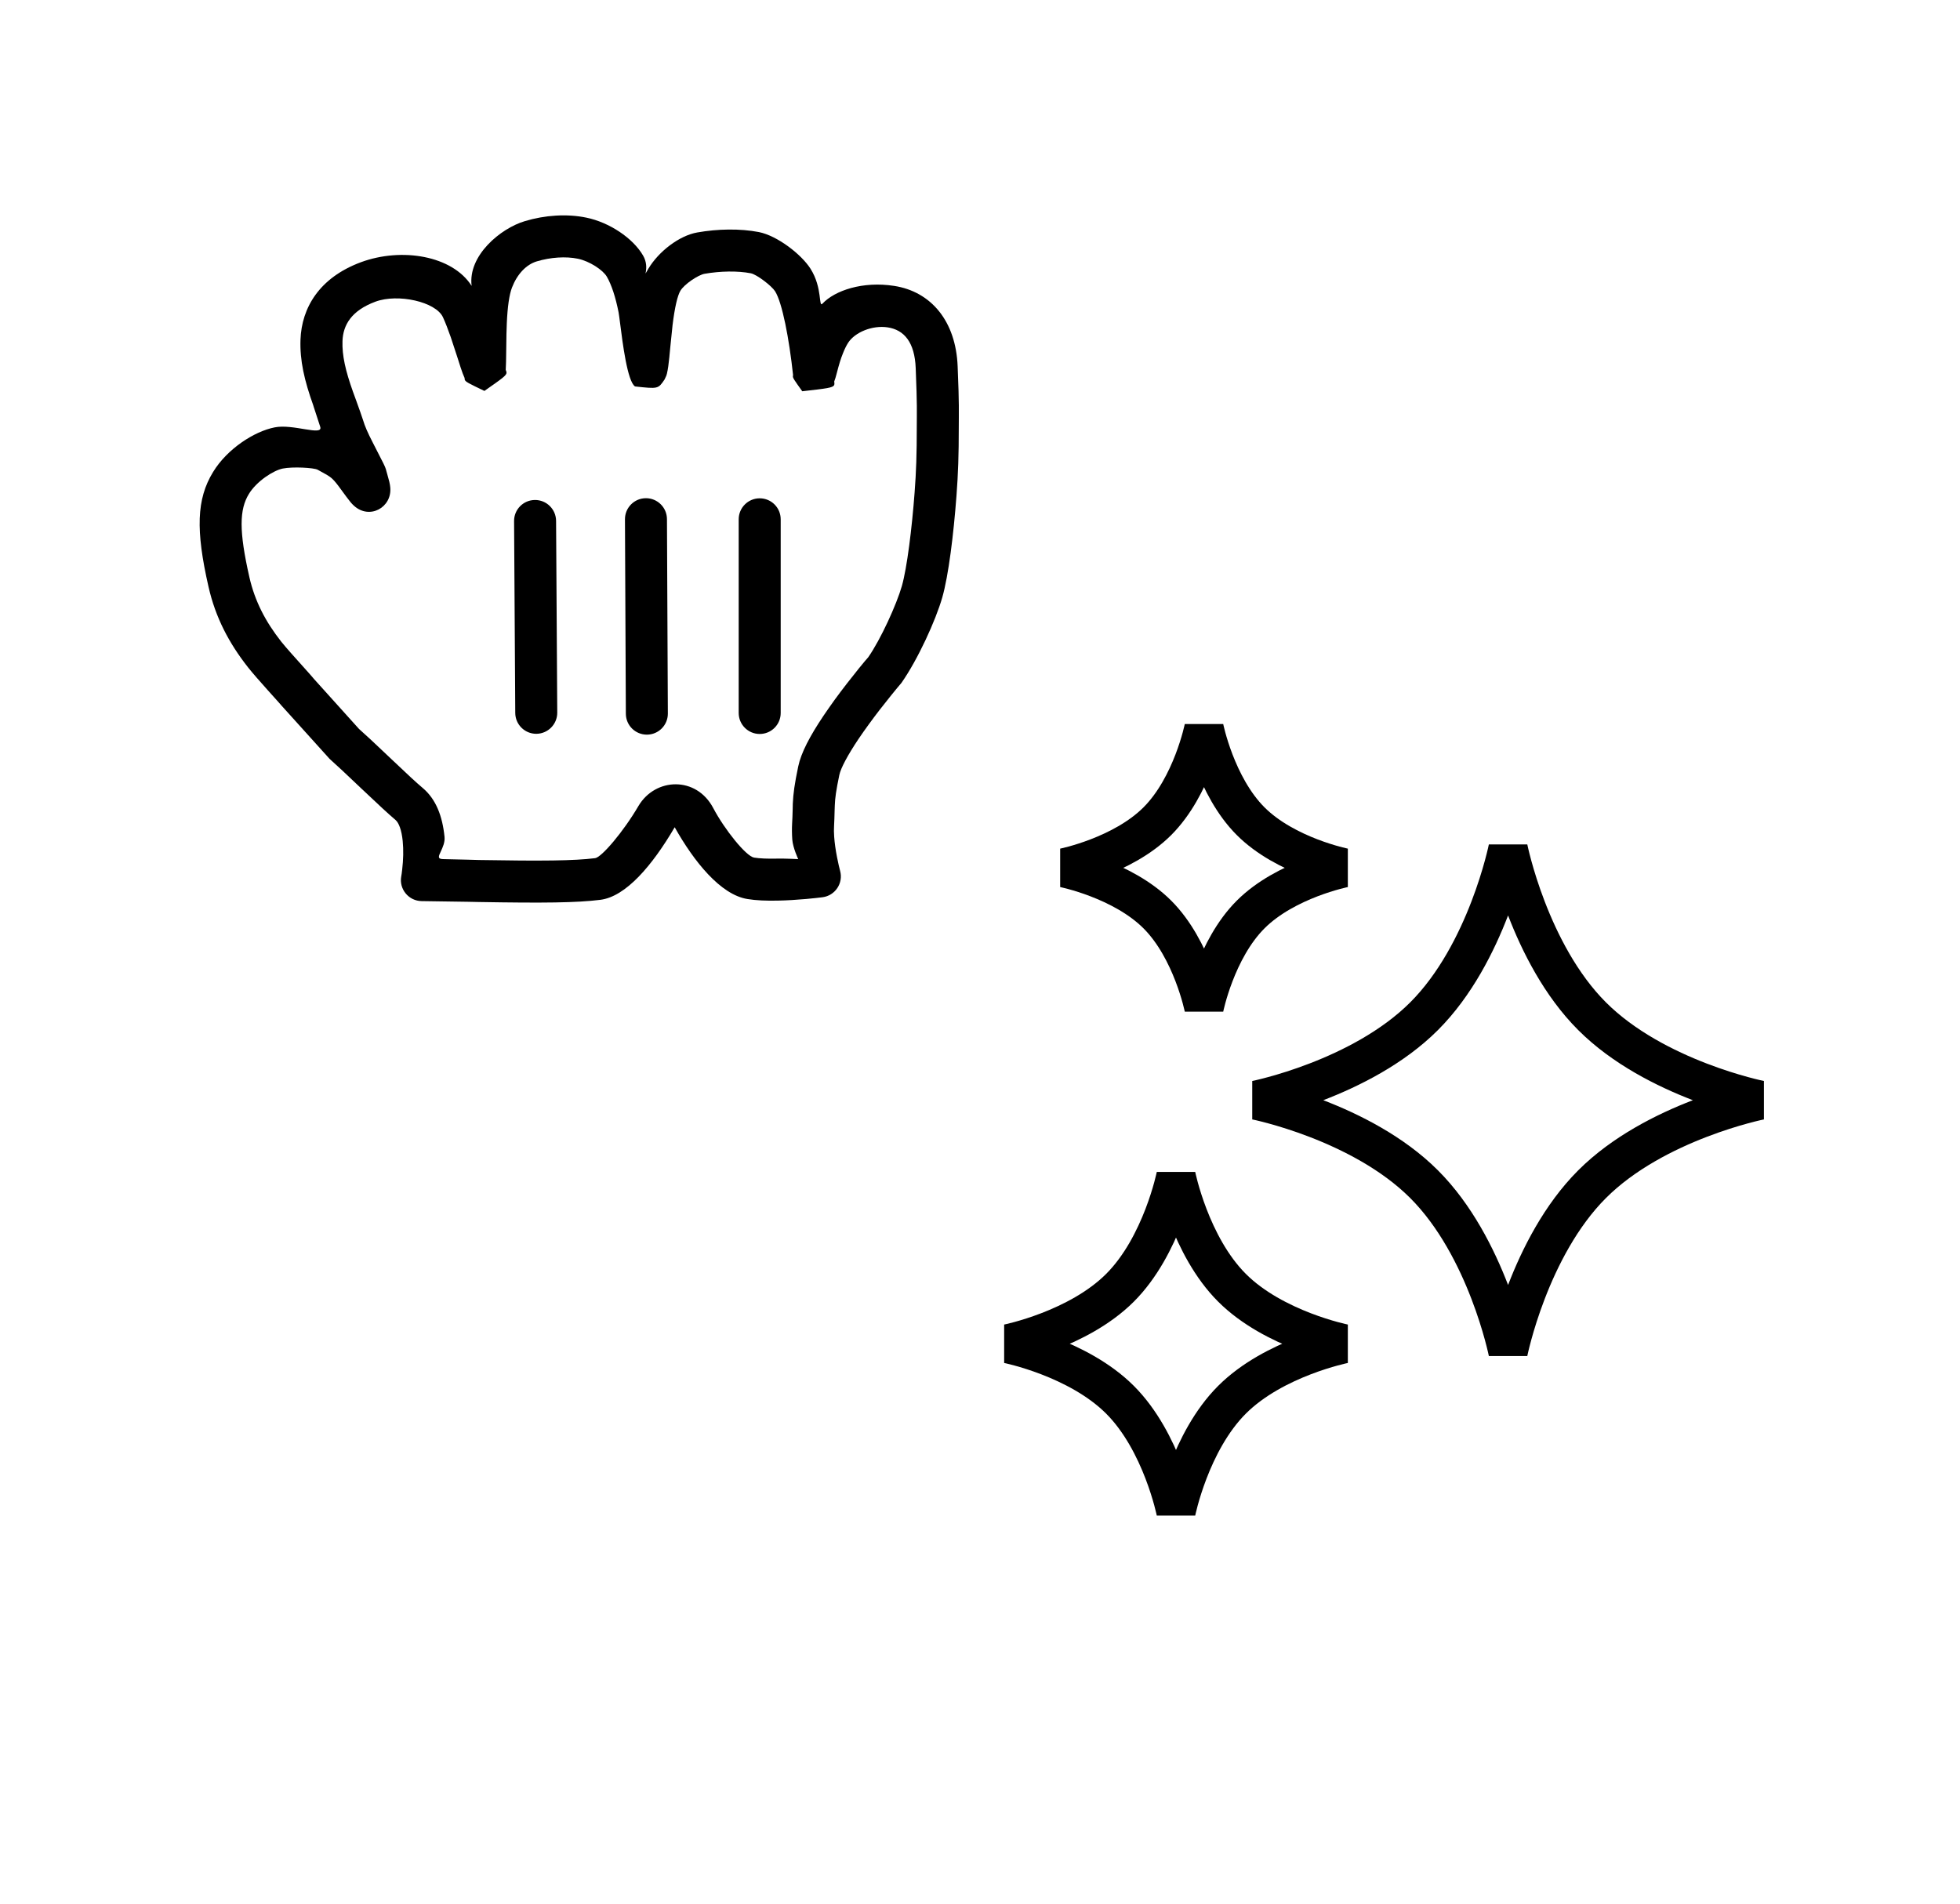 <svg width="35" height="34" viewBox="0 0 35 34" fill="none" xmlns="http://www.w3.org/2000/svg">
<g filter="url(#filter0_d_117_12)">
<path fill-rule="evenodd" clip-rule="evenodd" d="M6.443 3.684C5.7 3.961 5.387 4.498 5.366 5.065C5.353 5.438 5.433 5.791 5.598 6.251C5.572 6.179 5.694 6.544 5.719 6.625C5.769 6.794 5.232 6.566 4.905 6.633C4.541 6.704 4.057 7.016 3.805 7.43C3.508 7.915 3.494 8.474 3.723 9.478C3.847 10.026 4.088 10.487 4.433 10.924C4.587 11.119 5.005 11.572 5.036 11.612L5.885 12.553C6.036 12.688 6.143 12.789 6.461 13.091C6.776 13.389 6.926 13.528 7.064 13.646C7.122 13.696 7.172 13.826 7.191 14.02C7.207 14.18 7.202 14.358 7.182 14.529C7.176 14.588 7.169 14.631 7.165 14.652C7.123 14.88 7.298 15.092 7.531 15.094C7.747 15.096 7.916 15.099 8.353 15.106C8.448 15.108 8.448 15.108 8.543 15.11C9.712 15.13 10.296 15.124 10.721 15.071C11.175 15.014 11.647 14.46 12.048 13.775C12.391 14.386 12.867 14.981 13.348 15.057C13.498 15.082 13.683 15.09 13.896 15.085C14.057 15.082 14.227 15.071 14.398 15.056C14.526 15.044 14.628 15.033 14.688 15.025C14.914 14.996 15.062 14.773 15.002 14.554C14.989 14.506 14.968 14.419 14.947 14.31C14.922 14.182 14.904 14.057 14.896 13.944C14.891 13.872 14.89 13.808 14.894 13.752C14.899 13.654 14.901 13.599 14.904 13.471C14.905 13.426 14.905 13.426 14.907 13.386C14.912 13.25 14.93 13.121 14.988 12.841C15.013 12.721 15.136 12.489 15.328 12.202C15.385 12.117 15.448 12.028 15.515 11.936C15.642 11.761 15.779 11.585 15.916 11.416C15.998 11.314 16.061 11.239 16.097 11.197C16.393 10.774 16.709 10.079 16.826 9.672C16.938 9.281 17.028 8.547 17.08 7.855C17.11 7.456 17.121 7.131 17.121 6.625C17.121 6.528 17.121 6.528 17.122 6.448C17.122 6.337 17.122 6.337 17.122 6.241C17.121 6.084 17.116 5.928 17.101 5.546C17.07 4.733 16.624 4.207 15.966 4.106C15.407 4.019 14.908 4.188 14.688 4.422C14.613 4.503 14.692 4.144 14.473 3.799C14.308 3.54 13.879 3.21 13.552 3.145C13.216 3.08 12.816 3.087 12.45 3.152C12.129 3.209 11.764 3.489 11.578 3.799C11.454 4.006 11.617 3.793 11.484 3.565C11.302 3.25 10.877 2.97 10.47 2.887C10.124 2.815 9.728 2.842 9.371 2.95C8.938 3.079 8.353 3.565 8.422 4.106C8.078 3.565 7.172 3.414 6.443 3.684Z" fill="black"/>
<path fill-rule="evenodd" clip-rule="evenodd" d="M8.223 5.556C8.251 5.642 8.097 5.158 8.049 5.021C7.999 4.878 7.953 4.76 7.91 4.666C7.782 4.389 7.105 4.239 6.704 4.388C6.276 4.547 6.126 4.804 6.116 5.092C6.107 5.347 6.169 5.621 6.304 5.999C6.268 5.9 6.448 6.39 6.481 6.497C6.515 6.613 6.568 6.732 6.655 6.901L6.701 6.991L6.701 6.991C6.85 7.28 6.875 7.329 6.891 7.381C6.894 7.391 6.897 7.402 6.9 7.415C6.904 7.429 6.908 7.446 6.915 7.468C6.947 7.578 6.964 7.644 6.969 7.705C7.003 8.063 6.599 8.288 6.319 8.031C6.277 7.993 6.246 7.954 6.185 7.872L6.182 7.868L6.182 7.868C6.12 7.783 6.078 7.726 6.043 7.679C5.991 7.61 5.953 7.568 5.919 7.538C5.896 7.519 5.873 7.503 5.837 7.481C5.807 7.463 5.772 7.444 5.673 7.39C5.603 7.352 5.223 7.333 5.051 7.368C4.883 7.401 4.583 7.595 4.445 7.821C4.274 8.1 4.265 8.48 4.454 9.312C4.552 9.74 4.742 10.104 5.022 10.46C5.102 10.561 5.292 10.772 5.435 10.931C5.524 11.03 5.594 11.109 5.609 11.129L6.411 12.019C6.541 12.134 6.65 12.236 6.984 12.553C7.281 12.835 7.426 12.97 7.549 13.074C7.786 13.274 7.9 13.575 7.938 13.945C7.948 14.044 7.905 14.134 7.873 14.204C7.833 14.289 7.807 14.342 7.91 14.344C8.022 14.346 8.2 14.351 8.344 14.354C8.438 14.357 8.518 14.359 8.556 14.36C9.681 14.379 10.253 14.374 10.627 14.327C10.742 14.313 11.133 13.854 11.401 13.395C11.702 12.886 12.436 12.858 12.738 13.435C12.936 13.811 13.322 14.294 13.466 14.317C13.565 14.333 13.708 14.339 13.88 14.335C14.022 14.332 14.254 14.344 14.254 14.344C14.254 14.344 14.159 14.143 14.148 13.996C14.141 13.895 14.14 13.799 14.145 13.707C14.15 13.62 14.152 13.572 14.155 13.453L14.156 13.406L14.157 13.356C14.165 13.174 14.188 13.006 14.254 12.689C14.305 12.445 14.461 12.148 14.705 11.784C14.768 11.691 14.836 11.594 14.908 11.494C15.044 11.308 15.189 11.122 15.333 10.943C15.42 10.836 15.488 10.755 15.504 10.739C15.728 10.417 16.01 9.797 16.105 9.466C16.197 9.141 16.284 8.439 16.332 7.799C16.361 7.419 16.371 7.113 16.371 6.625L16.372 6.446L16.372 6.33L16.372 6.246C16.371 6.099 16.366 5.95 16.352 5.576C16.334 5.113 16.146 4.892 15.852 4.847C15.578 4.805 15.265 4.934 15.144 5.124C15.113 5.173 15.083 5.234 15.054 5.307C15.012 5.41 14.985 5.501 14.943 5.662C14.925 5.73 14.913 5.775 14.897 5.813C14.9 5.84 14.903 5.86 14.896 5.876C14.875 5.926 14.767 5.938 14.326 5.988C14.181 5.785 14.157 5.751 14.159 5.719C14.159 5.713 14.161 5.706 14.162 5.698C14.092 5.05 13.969 4.404 13.84 4.201C13.778 4.105 13.516 3.903 13.408 3.881C13.171 3.835 12.862 3.841 12.581 3.89C12.469 3.91 12.221 4.074 12.15 4.193C12.098 4.279 12.048 4.495 12.01 4.807C11.994 4.943 11.941 5.491 11.955 5.358C11.94 5.503 11.928 5.595 11.909 5.675C11.902 5.704 11.902 5.704 11.867 5.778C11.753 5.947 11.753 5.947 11.34 5.902C11.204 5.814 11.118 5.127 11.073 4.773L11.073 4.773C11.061 4.679 11.052 4.608 11.046 4.578C10.992 4.305 10.92 4.086 10.836 3.941C10.767 3.822 10.527 3.664 10.319 3.621C10.101 3.576 9.831 3.595 9.586 3.668C9.396 3.725 9.235 3.897 9.143 4.135C9.094 4.262 9.063 4.478 9.05 4.774C9.044 4.902 9.043 4.999 9.04 5.233C9.038 5.433 9.036 5.519 9.031 5.607C9.039 5.626 9.045 5.64 9.045 5.655C9.046 5.705 8.973 5.756 8.65 5.982C8.365 5.845 8.311 5.819 8.299 5.781C8.297 5.772 8.296 5.762 8.296 5.75C8.274 5.704 8.254 5.649 8.223 5.556ZM13.566 12.109C13.359 12.109 13.191 11.941 13.191 11.734V8.275C13.191 8.068 13.359 7.9 13.566 7.9C13.774 7.9 13.941 8.068 13.941 8.275V11.734C13.941 11.941 13.774 12.109 13.566 12.109ZM11.176 11.748C11.177 11.955 11.345 12.122 11.553 12.121C11.76 12.12 11.927 11.951 11.926 11.744L11.91 8.271C11.909 8.064 11.74 7.897 11.533 7.898C11.326 7.899 11.159 8.068 11.16 8.275L11.176 11.748ZM9.552 7.93C9.759 7.928 9.928 8.095 9.93 8.302L9.951 11.728C9.952 11.935 9.785 12.104 9.578 12.106C9.371 12.107 9.202 11.94 9.201 11.733L9.18 8.307C9.178 8.1 9.345 7.931 9.552 7.93Z" fill="white"/>
</g>
<path d="M26.93 15.15C26.93 15.15 27.305 17.025 28.43 18.15C29.555 19.275 31.43 19.65 31.43 19.65C31.43 19.65 29.555 20.025 28.43 21.15C27.305 22.275 26.93 24.15 26.93 24.15C26.93 24.15 26.555 22.275 25.43 21.15C24.305 20.025 22.43 19.65 22.43 19.65C22.43 19.65 24.305 19.275 25.43 18.15C26.555 17.025 26.93 15.15 26.93 15.15Z" fill="white" stroke="black" stroke-width="0.7"/>
<path d="M22 23C21.25 22.25 21 21 21 21C21 21 20.75 22.25 20 23C19.25 23.75 18 24 18 24C18 24 19.25 24.25 20 25C20.75 25.75 21 27 21 27C21 27 21.25 25.75 22 25C22.75 24.25 24 24 24 24C24 24 22.75 23.75 22 23Z" fill="white" stroke="black" stroke-width="0.7"/>
<path d="M21.5 13C21.5 13 21.708 14.042 22.333 14.667C22.958 15.292 24 15.5 24 15.5C24 15.5 22.958 15.708 22.333 16.333C21.708 16.958 21.5 18 21.5 18C21.5 18 21.292 16.958 20.667 16.333C20.042 15.708 19 15.5 19 15.5C19 15.5 20.042 15.292 20.667 14.667C21.292 14.042 21.5 13 21.5 13Z" fill="white" stroke="black" stroke-width="0.7"/>
<defs>
<filter id="filter0_d_117_12" x="0.565" y="0.847" width="19.557" height="18.274" filterUnits="userSpaceOnUse" color-interpolation-filters="sRGB">
<feFlood flood-opacity="0" result="BackgroundImageFix"/>
<feColorMatrix in="SourceAlpha" type="matrix" values="0 0 0 0 0 0 0 0 0 0 0 0 0 0 0 0 0 0 127 0" result="hardAlpha"/>
<feOffset dy="1"/>
<feGaussianBlur stdDeviation="1.5"/>
<feColorMatrix type="matrix" values="0 0 0 0 0 0 0 0 0 0 0 0 0 0 0 0 0 0 0.2 0"/>
<feBlend mode="normal" in2="BackgroundImageFix" result="effect1_dropShadow_117_12"/>
<feBlend mode="normal" in="SourceGraphic" in2="effect1_dropShadow_117_12" result="shape"/>
</filter>
</defs>
</svg>
